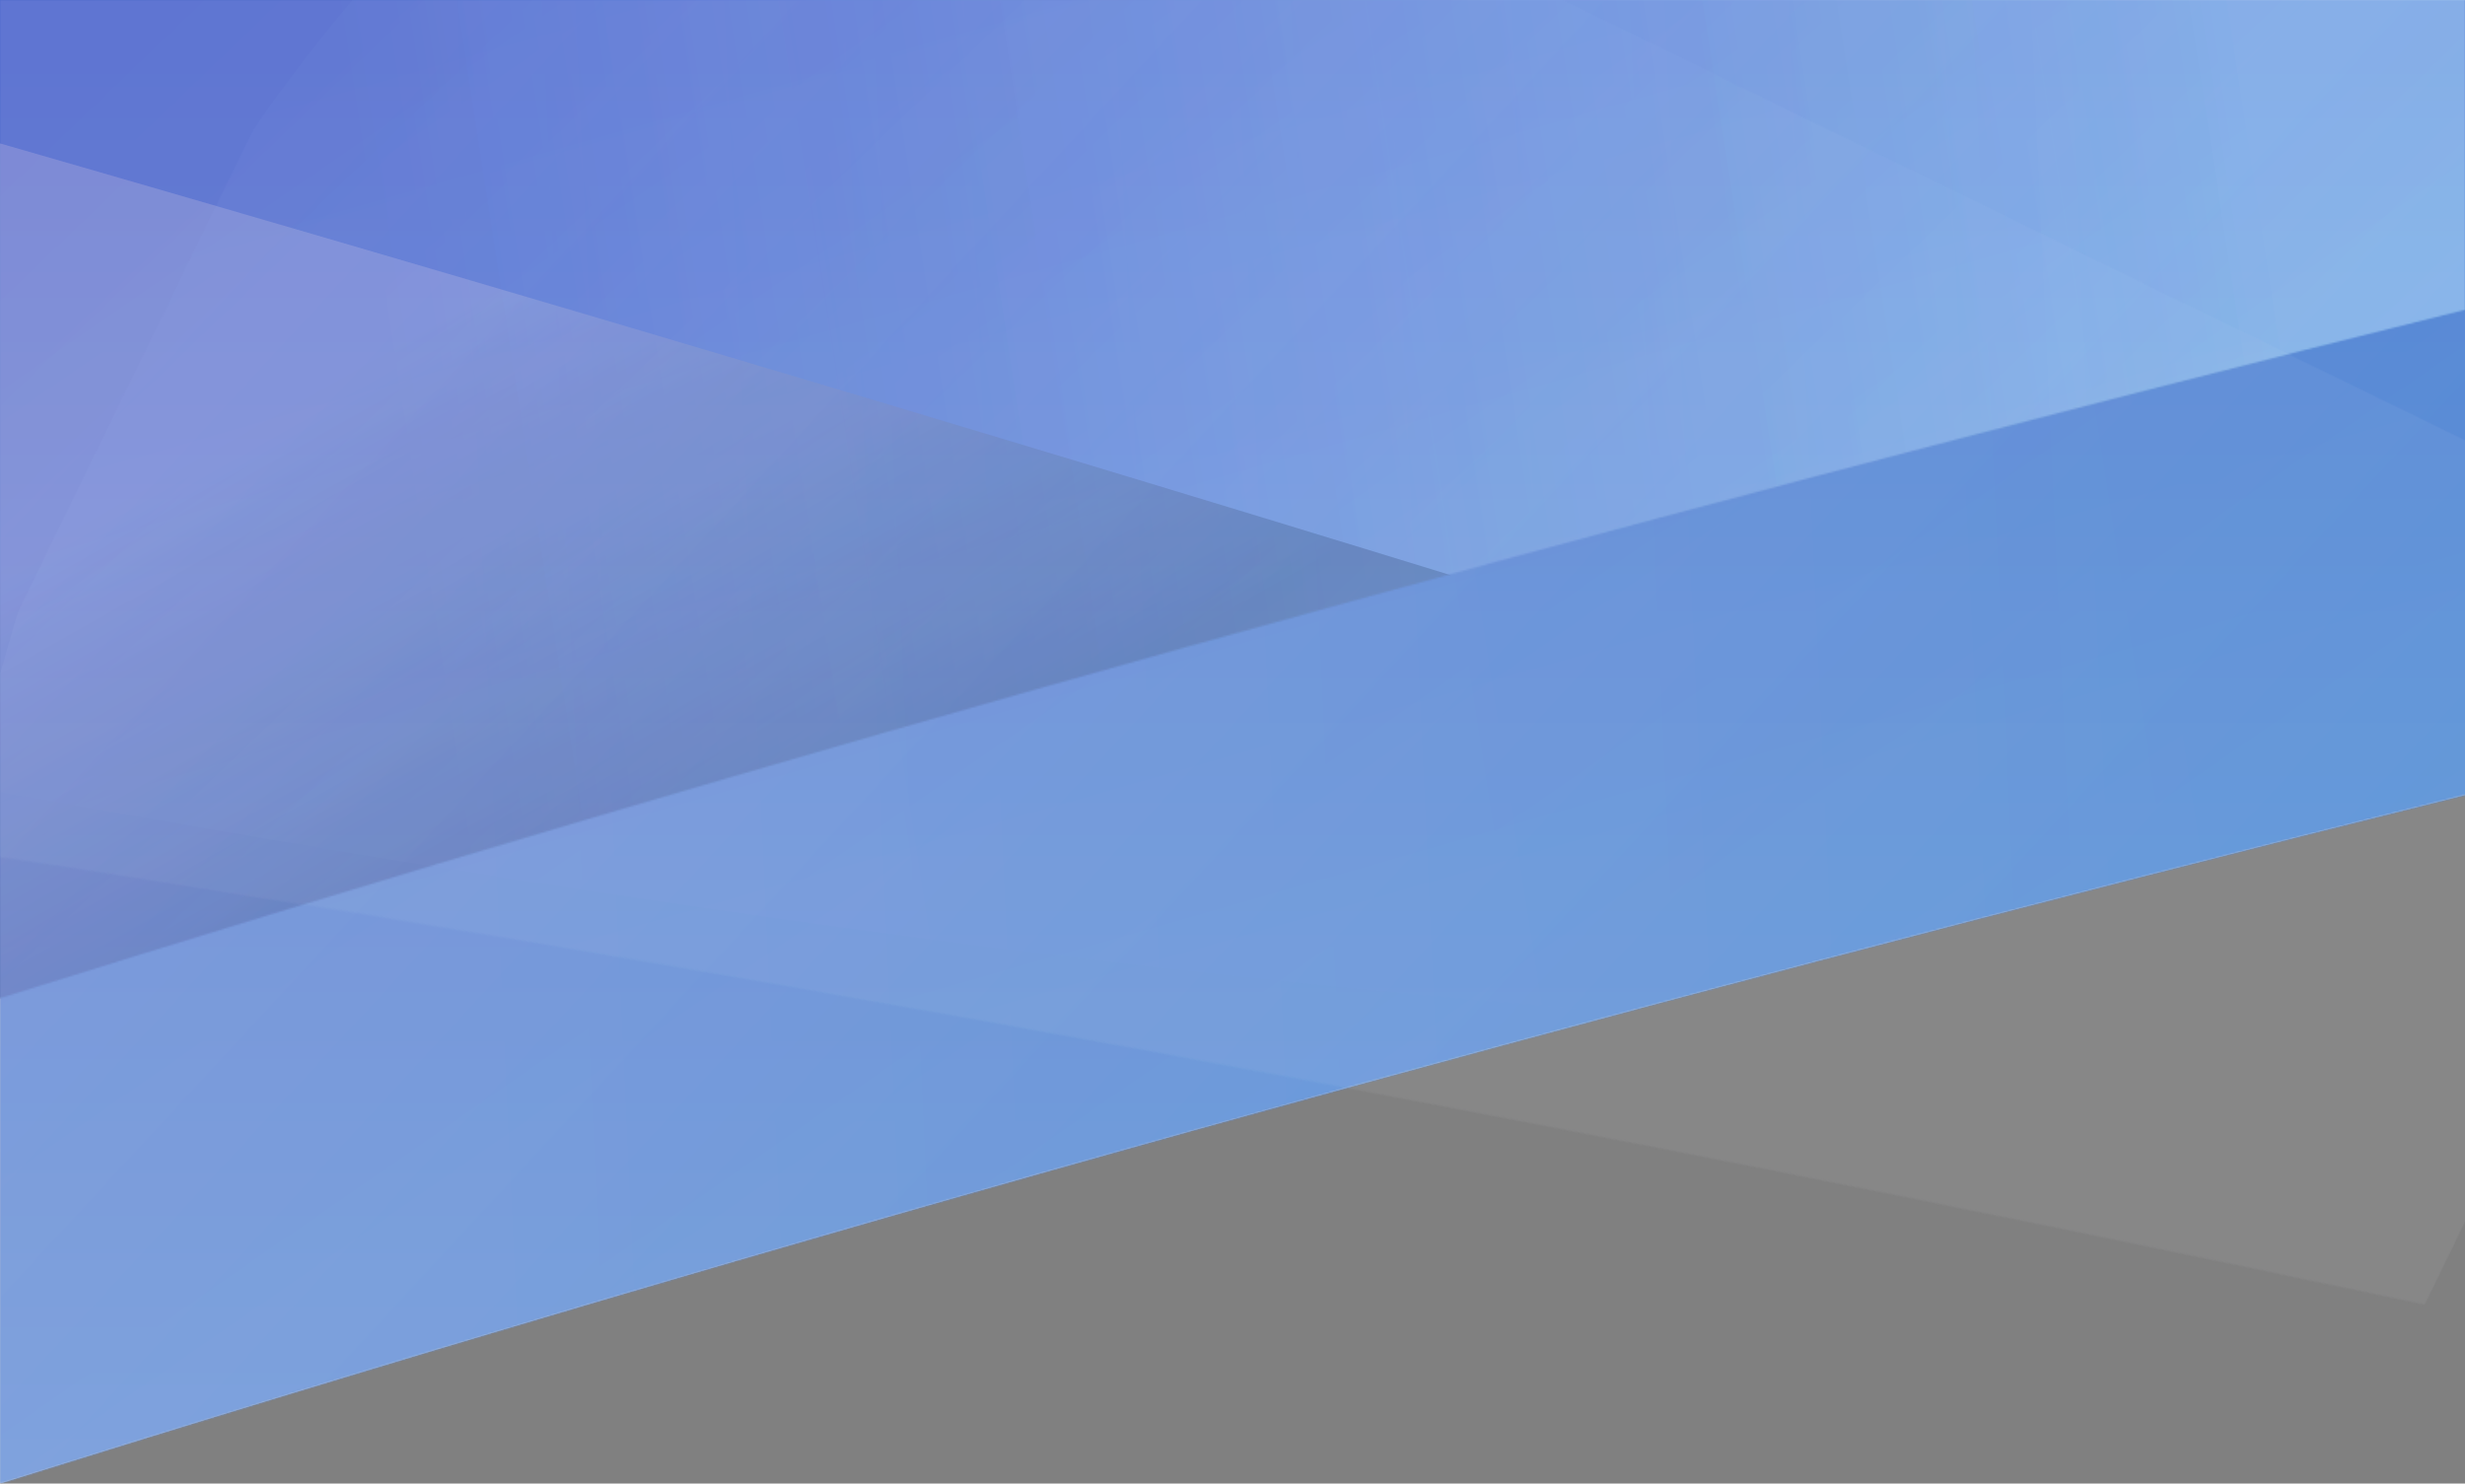<svg xmlns="http://www.w3.org/2000/svg" xmlns:xlink="http://www.w3.org/1999/xlink" width="1439" height="866" viewBox="0 0 1439 866"><rect x="0" y="0" width="1439" height="866" fill="#808080" stroke="none"/><defs><path id="a" d="M0 0h1440v463.849C928 591.398 448 725.449 0 866V0z"/><linearGradient id="b" x1="83.261%" x2="99.316%" y1="79.486%" y2="101.751%"><stop offset="0%" stop-color="#4372CF"/><stop offset="100%" stop-color="#C2DBFD"/></linearGradient><linearGradient id="e" x1="90.43%" x2="15.047%" y1="22.841%" y2="32.557%"><stop offset="0%" stop-color="#C3E6FF" stop-opacity=".97"/><stop offset="100%" stop-color="#4571CC"/></linearGradient><path id="d" d="M1441.512 0H0v1229.323c615.675-376.85 1096.18-581.737 1441.512-614.662V0z"/><linearGradient id="f" x1="90.43%" x2="17.019%" y1="22.841%" y2="32.303%"><stop offset="0%" stop-color="#9EBEED" stop-opacity=".97"/><stop offset="100%" stop-color="#4571CC"/></linearGradient><linearGradient id="h" x1="19.05%" x2="44.138%" y1="24.059%" y2="55.562%"><stop offset="0%" stop-color="#C6CDDB"/><stop offset="99.761%" stop-color="#16284D"/></linearGradient><linearGradient id="i" x1="8.495%" x2="83.261%" y1="14.101%" y2="79.486%"><stop offset="0%" stop-color="#3C3DC5"/><stop offset="100%" stop-color="#A2BBDC"/></linearGradient><linearGradient id="j" x1="86.36%" x2="17.375%" y1="29.426%" y2="32.257%"><stop offset="0%" stop-color="#03A9FF" stop-opacity=".97"/><stop offset="100%" stop-color="#FFF"/></linearGradient><linearGradient id="k" x1="86.36%" x2="17.375%" y1="23.366%" y2="32.257%"><stop offset="0%" stop-color="#0903FF" stop-opacity=".97"/><stop offset="100%" stop-color="#FFF"/></linearGradient><linearGradient id="l" x1="51.815%" x2="51.815%" y1="3.757%" y2="89.257%"><stop offset="0%" stop-color="#3C3DC5"/><stop offset="100%" stop-color="#BED7F8"/></linearGradient><linearGradient id="m" x1="20.178%" x2="42.804%" y1="25.476%" y2="53.887%"><stop offset="0%" stop-color="#7F9FED"/><stop offset="100%" stop-color="#E6E8ED"/></linearGradient><linearGradient id="n" x1="8.495%" x2="95.509%" y1="14.101%" y2="62.844%"><stop offset="0%" stop-color="#FFF"/><stop offset="100%" stop-color="#01C0DA"/></linearGradient></defs><g fill="none" fill-rule="evenodd"><mask id="c" fill="#fff"><use xlink:href="#a"/></mask><use fill="#D8D8D8" xlink:href="#a"/><path fill="url(#b)" d="M-1 0h1440v885H-1z" mask="url(#c)" opacity=".888"/><g transform="translate(-1 -283)" mask="url(#c)"><mask id="g" fill="#fff"><use xlink:href="#d"/></mask><use fill="url(#e)" xlink:href="#d"/><path fill="url(#f)" d="M1441.512 0H0v1229.323c615.675-376.85 1096.18-581.737 1441.512-614.662V0z" mask="url(#g)" opacity=".612"/><path fill="url(#h)" fill-opacity=".46" d="M-104 336.577c408 116.625 806.333 235.828 1195 357.61C990.333 737.426 627.5 900.661 2.5 1183.893L-104 336.577z" mask="url(#g)" style="mix-blend-mode:overlay"/><path fill="url(#i)" d="M1441.512 0H0v1229.323c615.675-376.85 1096.18-581.737 1441.512-614.662V0z" mask="url(#g)" opacity=".476"/></g><path fill="url(#j)" d="M1442-228H0v1313c615.883-362.813 1096.55-560.068 1442-591.767V-228z" mask="url(#c)" opacity=".224"/><path fill="url(#i)" d="M0-3h1440v885H0z" mask="url(#c)" opacity=".293"/><path fill="url(#k)" d="M1441.512-649H0V462.38c654 118.75 1153.667 162.288 1499 130.618 0-61.052-19.162-475.051-57.488-1241.998z" mask="url(#c)" opacity=".109"/><path fill="url(#l)" d="M0 0h1440v970H0z" mask="url(#c)" opacity=".411"/><ellipse cx="783" cy="559.5" fill="url(#m)" fill-opacity=".46" mask="url(#c)" opacity=".384" rx="795" ry="903.5" style="mix-blend-mode:overlay" transform="rotate(26 783 559.5)"/><path fill="url(#n)" d="M0 0h1440v885H0z" mask="url(#c)" opacity=".335"/></g></svg>